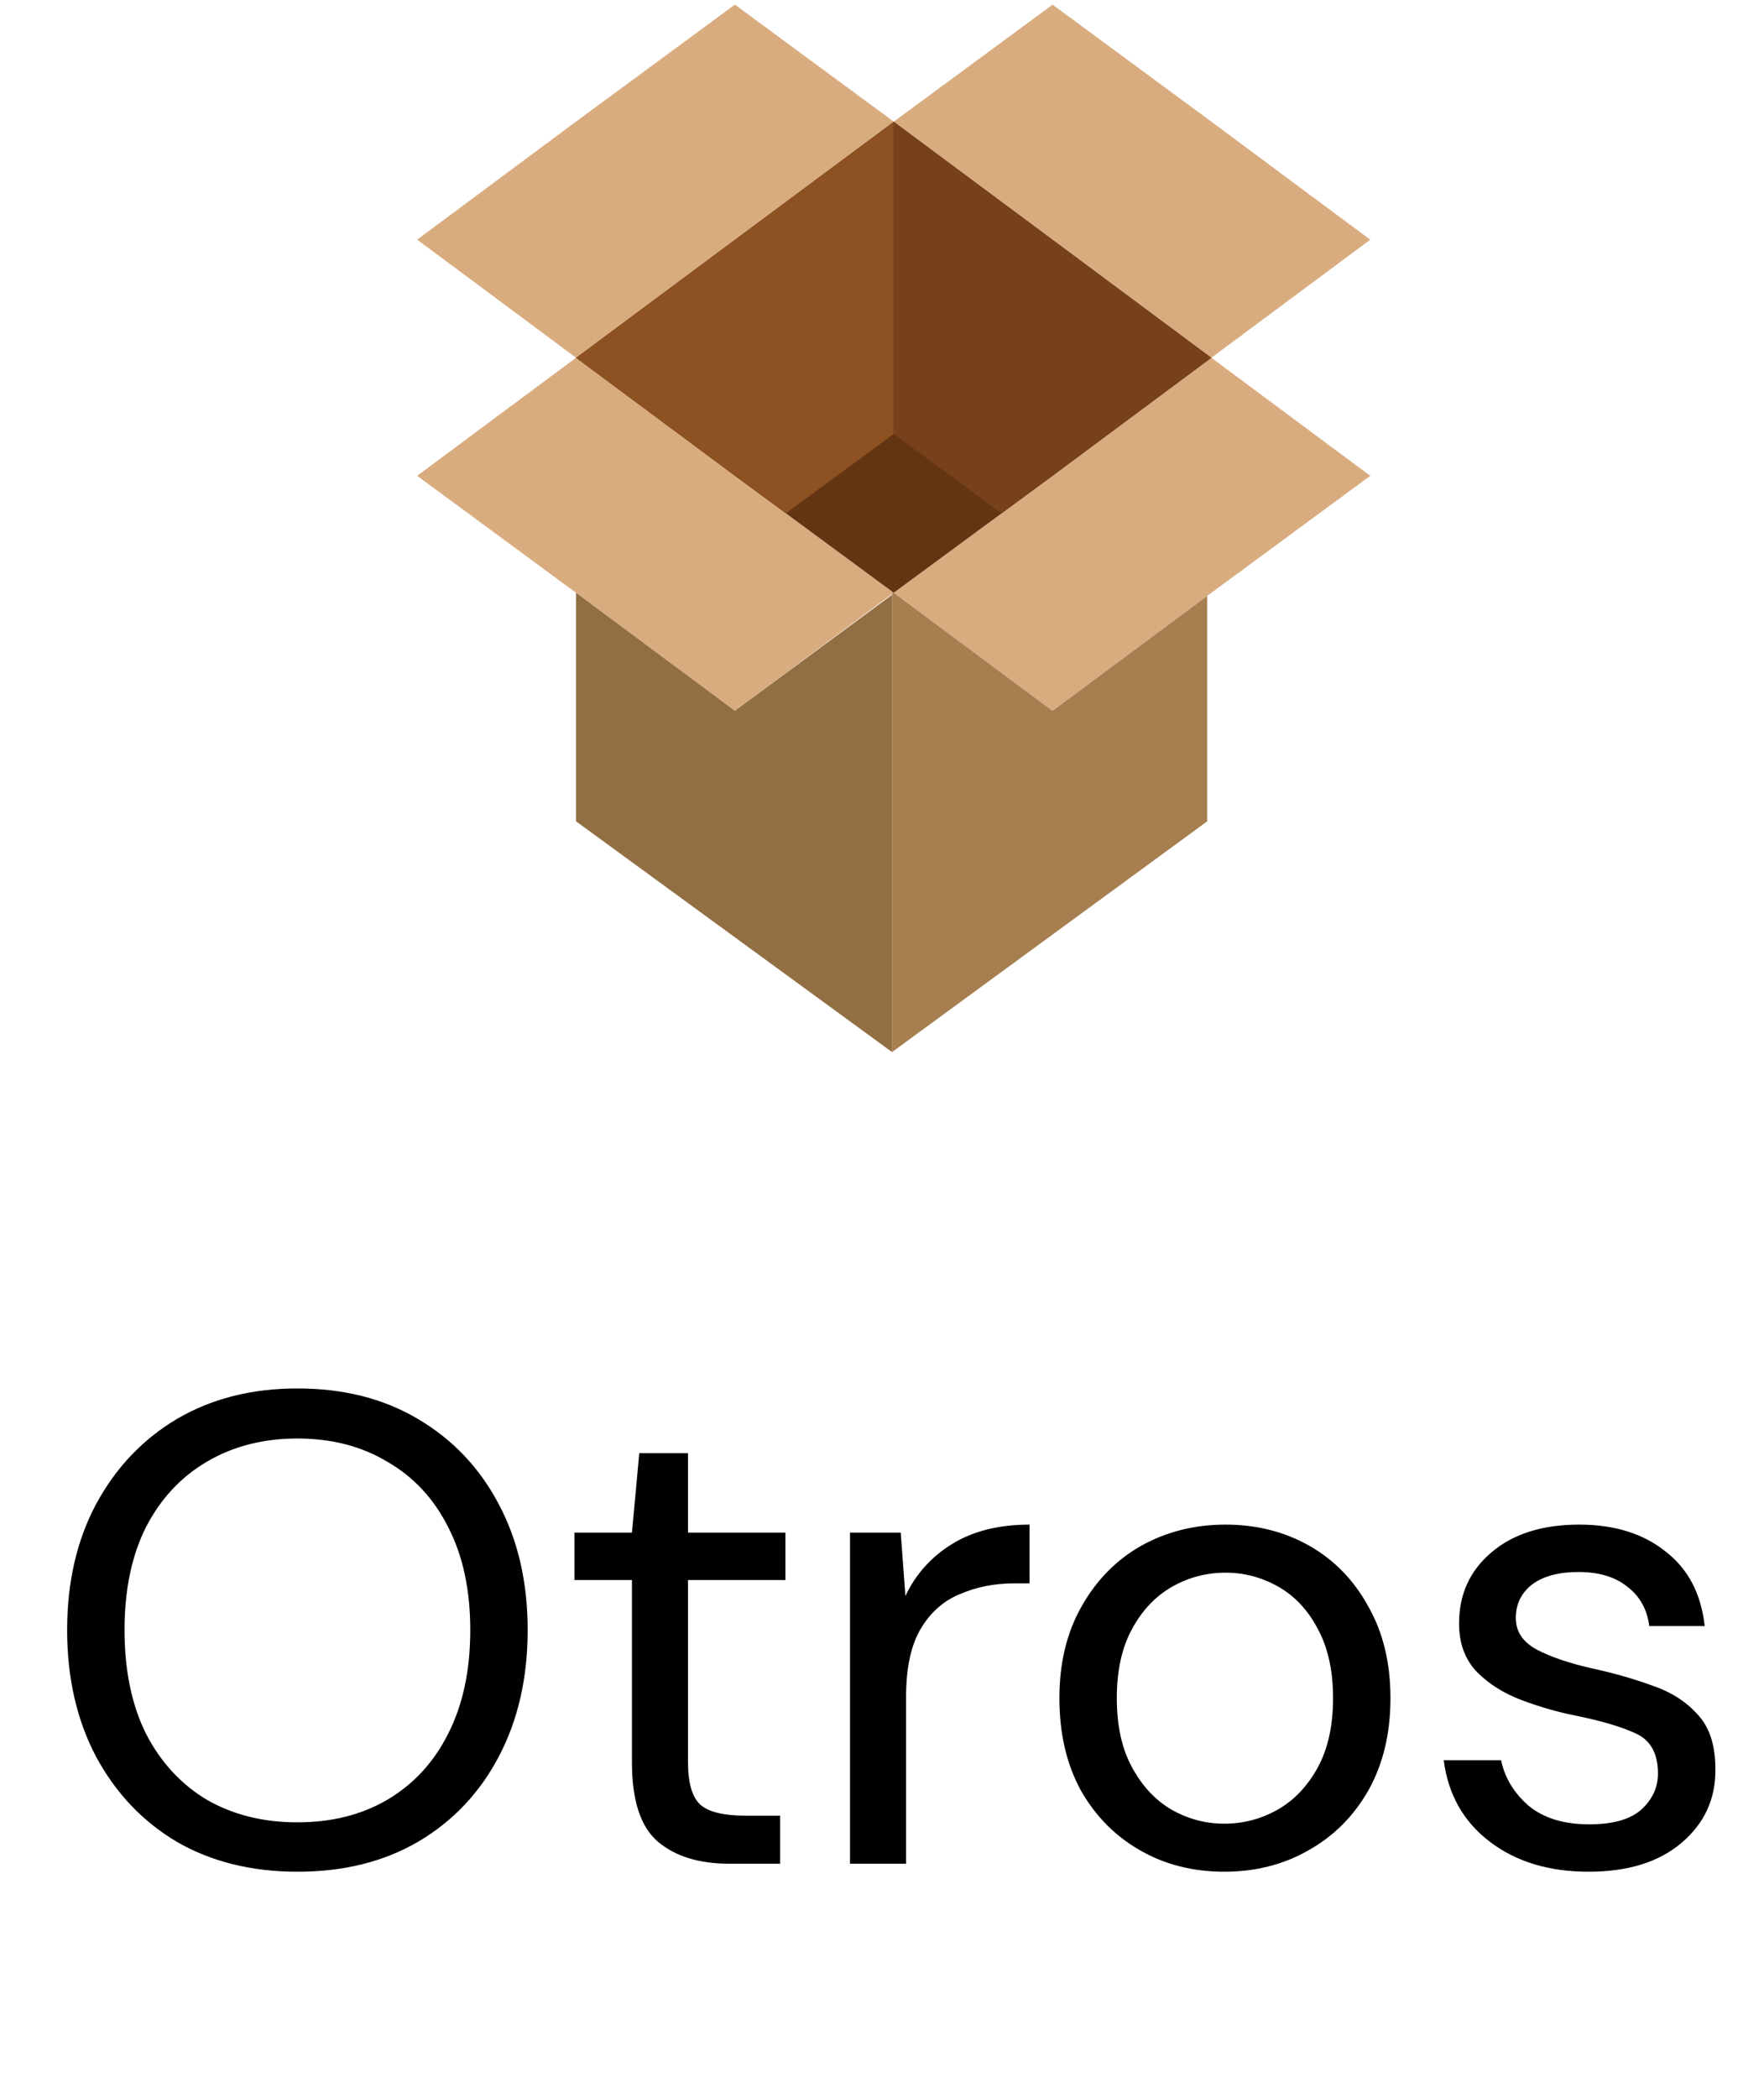 <svg width="37" height="44" viewBox="0 0 37 44" fill="none" xmlns="http://www.w3.org/2000/svg">
<g clip-path="url(#clip0_876_9232)">
<path d="M22.078 14.908L18.746 12.432L22.078 9.979L25.409 7.503L28.741 9.979L25.409 12.432L22.078 14.908Z" fill="#D9AC80"/>
<path d="M18.71 12.409V22.065L25.32 17.226V12.499L22.077 14.908L18.746 12.432L18.71 12.409Z" fill="#A67E4F"/>
<path d="M15.414 14.908L18.745 12.432L15.414 9.979L12.082 7.503L8.75 9.979L12.082 12.432L15.414 14.908Z" fill="#D9AC80"/>
<path d="M18.746 2.552L22.078 5.027L25.409 7.503L22.078 9.979L18.746 12.432L15.414 9.979L12.082 7.503L15.414 5.027L18.746 2.552Z" fill="#643513"/>
<path d="M15.414 0.097L18.745 2.55L15.414 5.026L12.082 7.502L8.75 5.026L12.082 2.55L15.414 0.097Z" fill="#D9AC80"/>
<path d="M22.078 0.098L18.746 2.552L22.078 5.027L25.409 7.503L28.741 5.027L25.409 2.552L22.078 0.098Z" fill="#D9AC80"/>
<path d="M18.71 12.476V22.064L12.082 17.225V12.431L15.414 14.907L18.71 12.476Z" fill="#926E43"/>
<path d="M15.414 5.027L12.082 7.503L15.414 9.979L16.483 10.766L18.746 9.101V2.552L15.414 5.027Z" fill="#8D5122"/>
<path d="M18.746 2.552V9.101L21.008 10.766L22.078 9.979L25.409 7.503L22.078 5.027L18.746 2.552Z" fill="#77411B"/>
</g>
<path d="M6.238 39.255C5.277 39.255 4.432 39.045 3.704 38.625C2.985 38.196 2.421 37.599 2.01 36.833C1.609 36.068 1.408 35.186 1.408 34.187C1.408 33.189 1.609 32.311 2.01 31.555C2.421 30.79 2.985 30.193 3.704 29.763C4.432 29.334 5.277 29.119 6.238 29.119C7.209 29.119 8.053 29.334 8.772 29.763C9.5 30.193 10.065 30.79 10.466 31.555C10.867 32.311 11.068 33.189 11.068 34.187C11.068 35.186 10.867 36.068 10.466 36.833C10.065 37.599 9.5 38.196 8.772 38.625C8.053 39.045 7.209 39.255 6.238 39.255ZM6.238 38.219C6.957 38.219 7.587 38.061 8.128 37.743C8.679 37.417 9.103 36.955 9.402 36.357C9.71 35.751 9.864 35.027 9.864 34.187C9.864 33.347 9.71 32.629 9.402 32.031C9.103 31.434 8.679 30.977 8.128 30.659C7.587 30.333 6.957 30.169 6.238 30.169C5.519 30.169 4.885 30.333 4.334 30.659C3.793 30.977 3.368 31.434 3.06 32.031C2.761 32.629 2.612 33.347 2.612 34.187C2.612 35.027 2.761 35.751 3.06 36.357C3.368 36.955 3.793 37.417 4.334 37.743C4.885 38.061 5.519 38.219 6.238 38.219ZM15.299 39.087C14.664 39.087 14.165 38.933 13.8 38.625C13.437 38.317 13.255 37.762 13.255 36.959V33.137H12.05V32.143H13.255L13.409 30.477H14.431V32.143H16.474V33.137H14.431V36.959C14.431 37.398 14.519 37.697 14.697 37.855C14.874 38.005 15.187 38.079 15.634 38.079H16.363V39.087H15.299ZM17.829 39.087V32.143H18.893L18.991 33.473C19.205 33.016 19.532 32.652 19.971 32.381C20.409 32.111 20.951 31.975 21.595 31.975V33.207H21.273C20.862 33.207 20.484 33.282 20.139 33.431C19.793 33.571 19.518 33.814 19.313 34.159C19.107 34.505 19.005 34.981 19.005 35.587V39.087H17.829ZM25.679 39.255C25.025 39.255 24.437 39.106 23.915 38.807C23.392 38.509 22.977 38.089 22.669 37.547C22.37 36.997 22.221 36.353 22.221 35.615C22.221 34.878 22.375 34.239 22.683 33.697C22.991 33.147 23.406 32.722 23.929 32.423C24.461 32.125 25.053 31.975 25.707 31.975C26.36 31.975 26.948 32.125 27.471 32.423C27.993 32.722 28.404 33.147 28.703 33.697C29.011 34.239 29.165 34.878 29.165 35.615C29.165 36.353 29.011 36.997 28.703 37.547C28.395 38.089 27.975 38.509 27.443 38.807C26.92 39.106 26.332 39.255 25.679 39.255ZM25.679 38.247C26.08 38.247 26.453 38.149 26.799 37.953C27.144 37.757 27.424 37.463 27.639 37.071C27.853 36.679 27.961 36.194 27.961 35.615C27.961 35.037 27.853 34.551 27.639 34.159C27.433 33.767 27.158 33.473 26.813 33.277C26.467 33.081 26.099 32.983 25.707 32.983C25.305 32.983 24.932 33.081 24.587 33.277C24.241 33.473 23.961 33.767 23.747 34.159C23.532 34.551 23.425 35.037 23.425 35.615C23.425 36.194 23.532 36.679 23.747 37.071C23.961 37.463 24.237 37.757 24.573 37.953C24.918 38.149 25.287 38.247 25.679 38.247ZM33.32 39.255C32.489 39.255 31.799 39.045 31.248 38.625C30.697 38.205 30.375 37.636 30.282 36.917H31.486C31.561 37.281 31.752 37.599 32.06 37.869C32.377 38.131 32.802 38.261 33.334 38.261C33.829 38.261 34.193 38.159 34.426 37.953C34.659 37.739 34.776 37.487 34.776 37.197C34.776 36.777 34.622 36.497 34.314 36.357C34.015 36.217 33.591 36.091 33.04 35.979C32.667 35.905 32.293 35.797 31.92 35.657C31.547 35.517 31.234 35.321 30.982 35.069C30.73 34.808 30.604 34.467 30.604 34.047C30.604 33.441 30.828 32.946 31.276 32.563C31.733 32.171 32.349 31.975 33.124 31.975C33.861 31.975 34.463 32.162 34.93 32.535C35.406 32.899 35.681 33.422 35.756 34.103H34.594C34.547 33.749 34.393 33.473 34.132 33.277C33.88 33.072 33.539 32.969 33.11 32.969C32.69 32.969 32.363 33.058 32.13 33.235C31.906 33.413 31.794 33.646 31.794 33.935C31.794 34.215 31.939 34.435 32.228 34.593C32.527 34.752 32.928 34.887 33.432 34.999C33.861 35.093 34.267 35.209 34.65 35.349C35.042 35.48 35.359 35.681 35.602 35.951C35.854 36.213 35.98 36.595 35.98 37.099C35.989 37.725 35.751 38.243 35.266 38.653C34.79 39.055 34.141 39.255 33.32 39.255Z" fill="black"/>
<defs>
<clipPath id="clip0_876_9232">
<rect width="20" height="22" fill="white" transform="translate(8.75 0.087)"/>
</clipPath>
</defs>
</svg>
